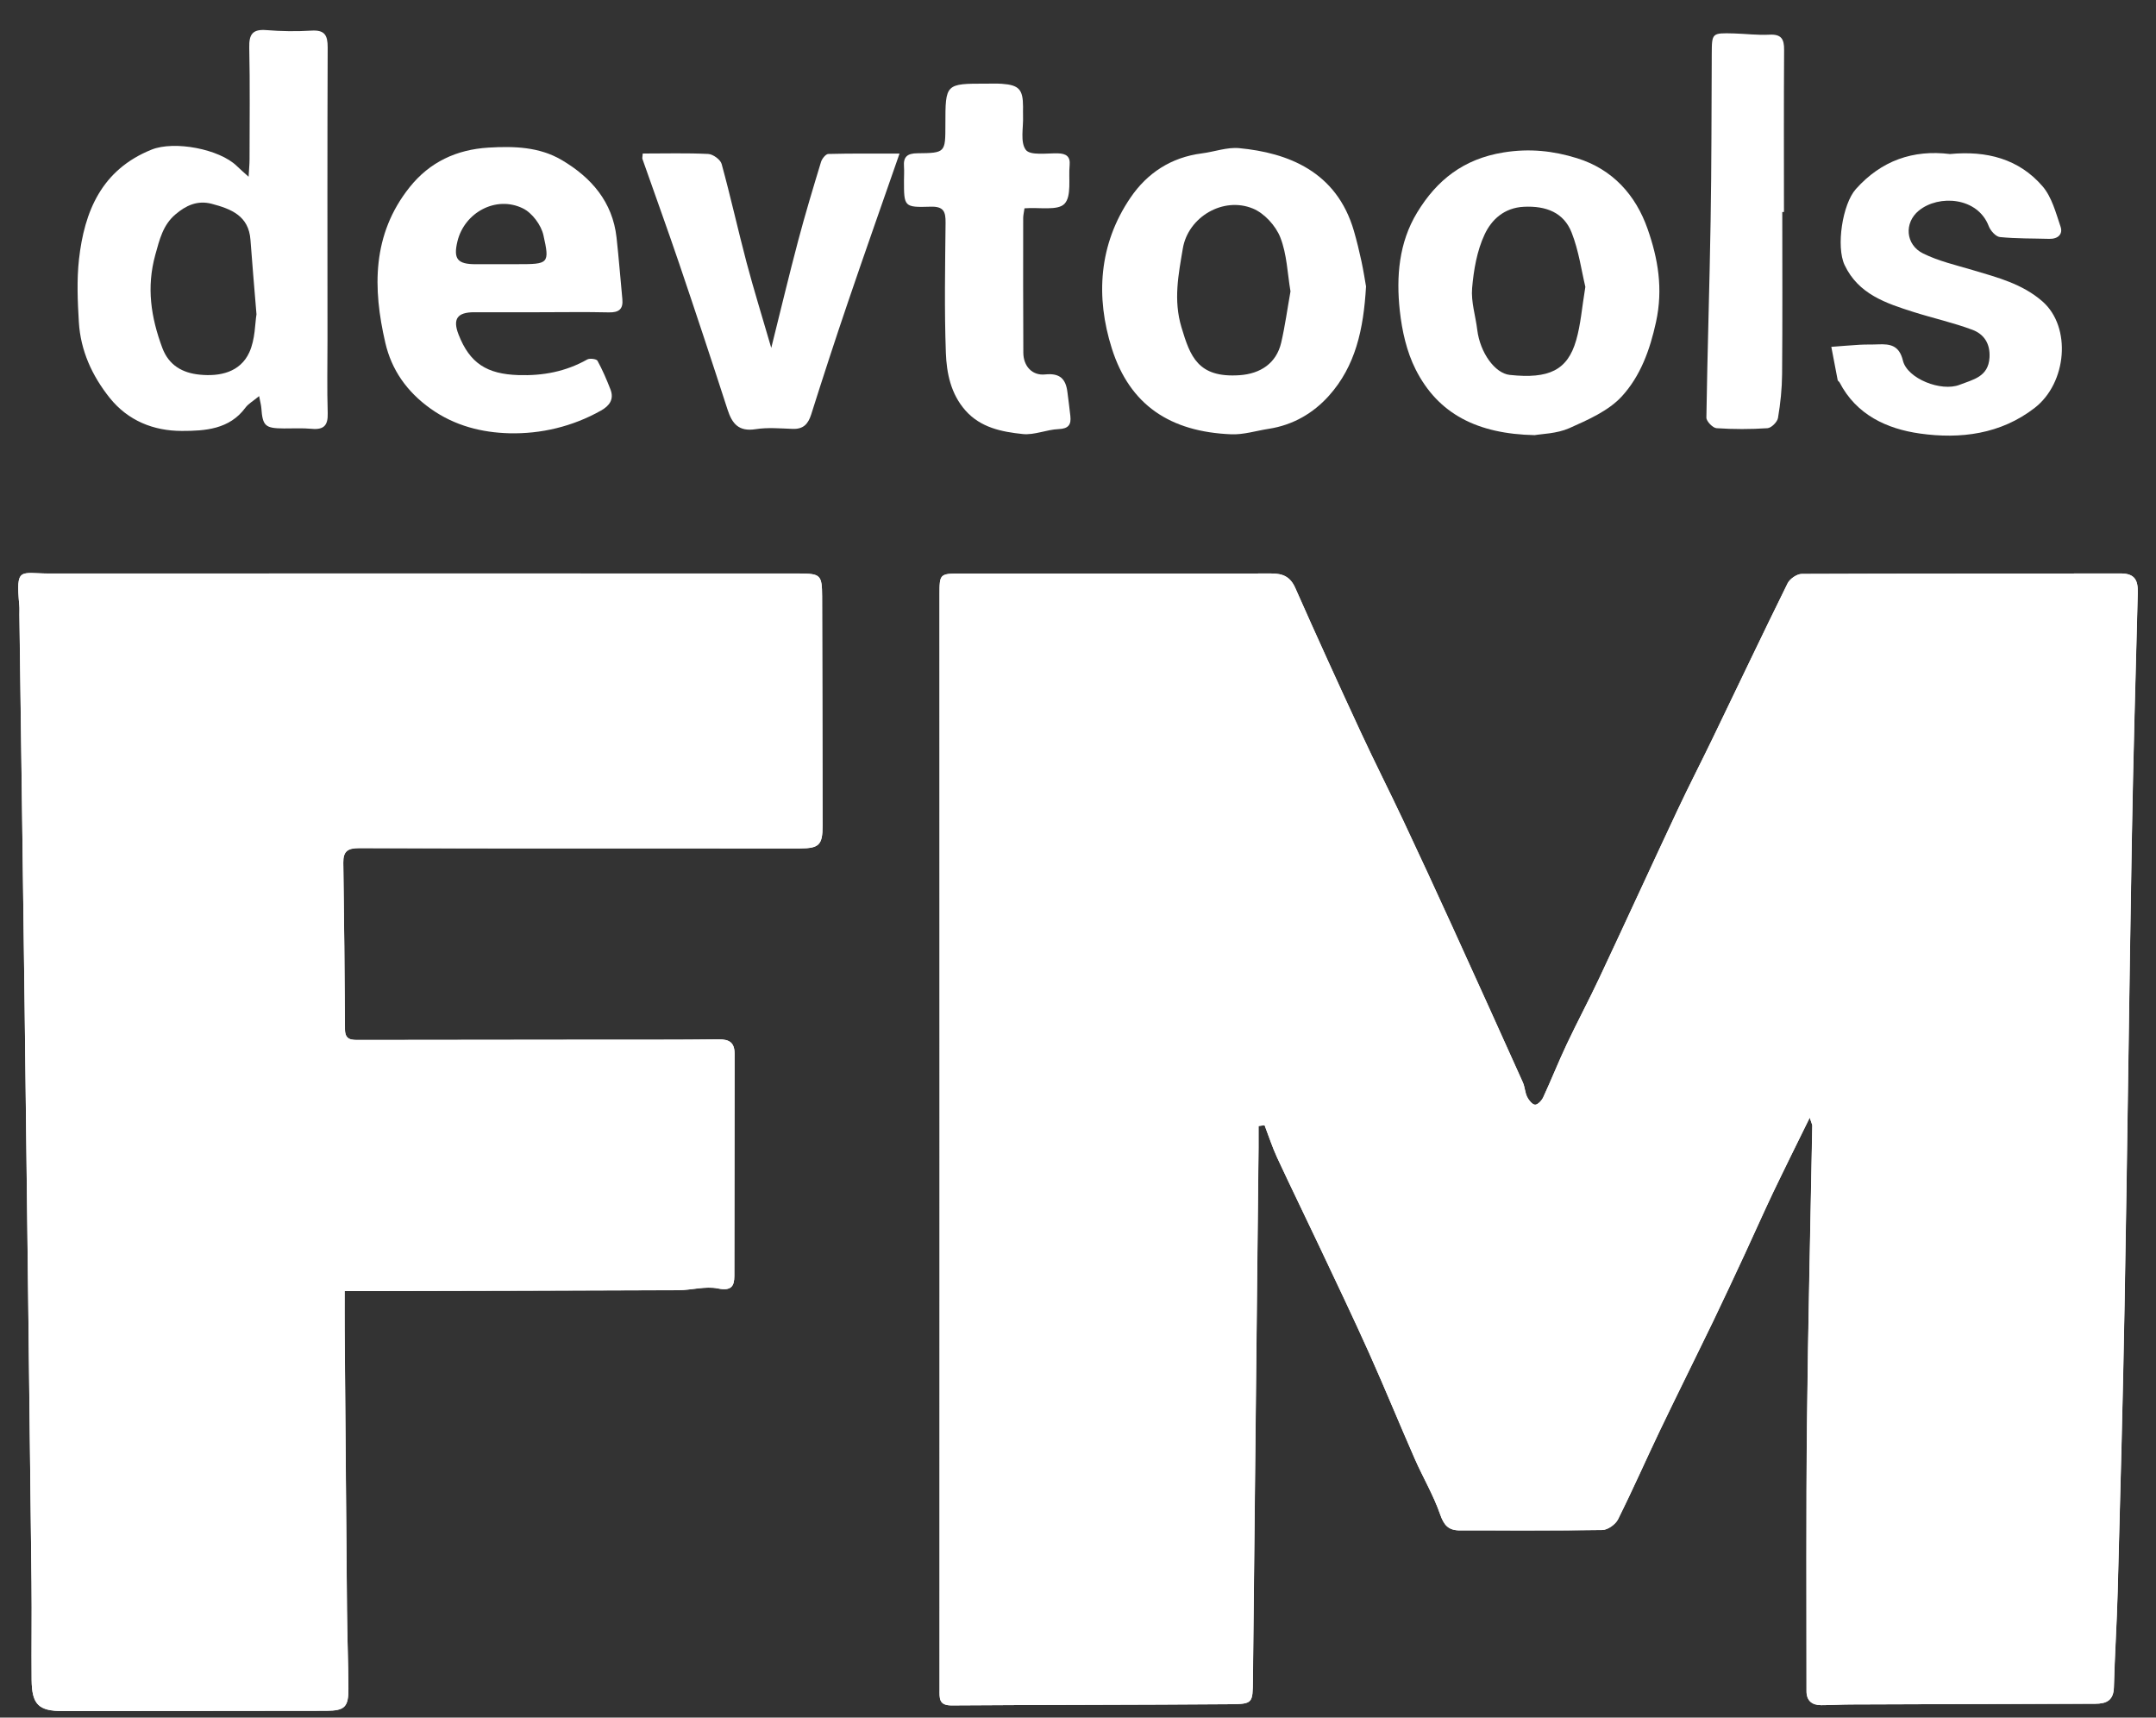 <svg width="59" height="47" viewBox="0 0 59 47" fill="none" xmlns="http://www.w3.org/2000/svg">
<rect x="0" y="0" width="59" height="47" fill="#333333" stroke="none"/>
<g clip-path="url(#clip0_386_236)">
<path d="M49.524 30.583C49.577 30.745 49.593 30.77 49.593 30.796C49.544 33.514 49.477 36.232 49.448 38.95C49.421 41.393 49.437 43.837 49.435 46.279C49.435 46.538 49.586 46.661 49.837 46.66C50.105 46.66 50.373 46.642 50.641 46.641C52.871 46.632 55.102 46.625 57.333 46.621C57.648 46.621 57.836 46.526 57.846 46.169C57.869 45.293 57.927 44.416 57.95 43.54C58.02 40.933 58.093 38.325 58.138 35.718C58.214 31.477 58.263 27.235 58.336 22.993C58.375 20.734 58.44 18.477 58.499 16.218C58.507 15.887 58.425 15.691 58.031 15.692C55.121 15.699 52.213 15.692 49.304 15.705C49.172 15.706 48.979 15.839 48.918 15.961C48.223 17.37 47.549 18.79 46.865 20.206C46.549 20.862 46.214 21.509 45.904 22.169C45.188 23.694 44.487 25.226 43.77 26.751C43.482 27.364 43.162 27.963 42.873 28.575C42.647 29.053 42.452 29.547 42.23 30.026C42.19 30.114 42.079 30.232 42.006 30.229C41.929 30.225 41.833 30.105 41.789 30.015C41.729 29.893 41.728 29.744 41.672 29.619C41.031 28.193 40.387 26.769 39.738 25.346C39.297 24.38 38.853 23.415 38.4 22.455C38.018 21.644 37.611 20.844 37.234 20.031C36.627 18.721 36.028 17.408 35.444 16.088C35.307 15.781 35.106 15.692 34.786 15.693C31.962 15.699 29.138 15.694 26.314 15.694C25.71 15.694 25.708 15.699 25.709 16.285C25.709 21.353 25.71 26.421 25.711 31.488C25.711 36.403 25.712 41.317 25.71 46.231C25.71 46.465 25.684 46.669 26.041 46.667C28.581 46.649 31.123 46.654 33.664 46.634C34.285 46.629 34.278 46.599 34.285 45.981C34.335 41.124 34.388 36.267 34.439 31.41C34.441 31.212 34.439 31.012 34.439 30.813C34.495 30.805 34.55 30.797 34.604 30.789C34.718 31.085 34.815 31.389 34.948 31.676C35.333 32.504 35.735 33.324 36.125 34.151C36.577 35.108 37.034 36.063 37.467 37.028C37.898 37.989 38.295 38.963 38.718 39.926C38.94 40.431 39.226 40.912 39.406 41.43C39.511 41.731 39.63 41.879 39.952 41.878C41.252 41.874 42.551 41.887 43.849 41.867C43.997 41.864 44.207 41.713 44.276 41.575C44.676 40.774 45.036 39.954 45.422 39.146C45.901 38.147 46.396 37.157 46.878 36.159C47.172 35.549 47.457 34.935 47.743 34.321C48.003 33.761 48.253 33.194 48.518 32.636C48.834 31.979 49.158 31.329 49.524 30.583ZM9.432 35.329C9.803 35.329 10.096 35.33 10.39 35.329C13.115 35.322 15.84 35.318 18.565 35.306C18.927 35.305 19.305 35.189 19.647 35.259C20.013 35.332 20.095 35.196 20.096 34.918C20.102 32.894 20.097 30.869 20.103 28.845C20.104 28.532 19.965 28.439 19.662 28.443C18.532 28.456 17.403 28.451 16.274 28.452C14.127 28.454 11.981 28.455 9.835 28.459C9.624 28.459 9.443 28.466 9.441 28.17C9.433 26.649 9.417 25.128 9.395 23.606C9.391 23.3 9.512 23.209 9.825 23.21C13.849 23.22 17.873 23.216 21.897 23.217C22.409 23.217 22.512 23.122 22.511 22.606C22.507 20.512 22.505 18.418 22.498 16.324C22.496 15.737 22.456 15.697 21.877 15.697C15.043 15.694 8.209 15.691 1.375 15.696C0.542 15.697 0.433 15.495 0.529 16.572C0.537 16.655 0.53 16.74 0.532 16.824C0.579 20.41 0.63 23.996 0.675 27.582C0.74 32.83 0.803 38.077 0.863 43.324C0.874 44.203 0.858 45.083 0.866 45.963C0.872 46.646 1.056 46.824 1.723 46.823C4.124 46.821 6.525 46.819 8.925 46.815C9.434 46.814 9.54 46.715 9.535 46.199C9.53 45.487 9.503 44.776 9.496 44.066C9.473 41.512 9.453 38.957 9.433 36.403C9.429 36.067 9.432 35.735 9.432 35.329Z" fill="white"/>
<path d="M49.524 30.584C49.158 31.329 48.833 31.98 48.521 32.636C48.256 33.195 48.006 33.76 47.746 34.321C47.46 34.935 47.175 35.549 46.881 36.159C46.399 37.156 45.904 38.148 45.425 39.147C45.039 39.954 44.679 40.775 44.279 41.576C44.21 41.713 44 41.864 43.852 41.867C42.554 41.889 41.255 41.874 39.955 41.878C39.633 41.879 39.513 41.732 39.409 41.431C39.228 40.913 38.943 40.431 38.721 39.927C38.298 38.964 37.9 37.989 37.47 37.029C37.037 36.063 36.58 35.108 36.128 34.151C35.738 33.325 35.336 32.505 34.951 31.676C34.818 31.389 34.721 31.085 34.607 30.789C34.552 30.797 34.497 30.805 34.442 30.813C34.442 31.012 34.444 31.212 34.442 31.41C34.391 36.267 34.338 41.124 34.288 45.981C34.281 46.599 34.288 46.63 33.667 46.634C31.126 46.654 28.584 46.649 26.044 46.667C25.687 46.669 25.713 46.466 25.713 46.232C25.715 41.317 25.715 36.403 25.714 31.488C25.714 26.421 25.713 21.353 25.712 16.285C25.712 15.699 25.713 15.694 26.317 15.694C29.141 15.694 31.965 15.699 34.789 15.693C35.109 15.692 35.31 15.781 35.447 16.089C36.031 17.408 36.63 18.721 37.237 20.031C37.614 20.845 38.021 21.644 38.403 22.455C38.856 23.416 39.3 24.38 39.741 25.346C40.39 26.769 41.034 28.193 41.675 29.619C41.731 29.744 41.732 29.893 41.792 30.016C41.836 30.105 41.932 30.225 42.009 30.229C42.082 30.232 42.193 30.115 42.233 30.026C42.455 29.547 42.651 29.054 42.876 28.576C43.165 27.963 43.486 27.364 43.773 26.751C44.49 25.226 45.191 23.694 45.907 22.169C46.217 21.51 46.551 20.862 46.868 20.206C47.552 18.791 48.225 17.371 48.921 15.961C48.982 15.839 49.175 15.705 49.307 15.705C52.216 15.692 55.124 15.699 58.034 15.692C58.428 15.691 58.51 15.887 58.502 16.218C58.443 18.477 58.378 20.735 58.339 22.993C58.265 27.235 58.217 31.477 58.141 35.718C58.095 38.326 58.022 40.933 57.953 43.54C57.93 44.416 57.872 45.293 57.849 46.17C57.84 46.526 57.652 46.621 57.336 46.622C55.105 46.625 52.874 46.633 50.644 46.641C50.376 46.642 50.108 46.66 49.84 46.66C49.588 46.66 49.438 46.538 49.438 46.279C49.44 43.836 49.424 41.393 49.451 38.95C49.48 36.233 49.547 33.515 49.596 30.797C49.592 30.77 49.576 30.744 49.524 30.584Z" fill="white"/>
<path d="M9.431 35.329C9.431 35.735 9.429 36.067 9.431 36.399C9.452 38.953 9.471 41.508 9.495 44.062C9.502 44.774 9.529 45.485 9.534 46.195C9.538 46.711 9.433 46.811 8.923 46.812C6.523 46.815 4.122 46.818 1.722 46.819C1.055 46.82 0.871 46.642 0.865 45.96C0.857 45.08 0.872 44.201 0.862 43.321C0.802 38.074 0.739 32.826 0.674 27.579C0.629 23.993 0.579 20.406 0.53 16.821C0.53 16.737 0.536 16.653 0.528 16.569C0.432 15.491 0.541 15.693 1.374 15.693C8.208 15.688 15.042 15.692 21.876 15.693C22.454 15.693 22.494 15.734 22.497 16.321C22.503 18.414 22.506 20.509 22.509 22.602C22.51 23.118 22.408 23.214 21.895 23.214C17.872 23.213 13.848 23.216 9.824 23.206C9.511 23.205 9.39 23.297 9.394 23.603C9.415 25.124 9.431 26.645 9.44 28.167C9.442 28.464 9.622 28.457 9.833 28.456C11.98 28.452 14.126 28.451 16.272 28.449C17.402 28.448 18.532 28.453 19.661 28.439C19.963 28.436 20.103 28.529 20.102 28.842C20.096 30.866 20.101 32.891 20.095 34.915C20.094 35.193 20.012 35.33 19.646 35.255C19.303 35.186 18.926 35.301 18.564 35.303C15.839 35.316 13.114 35.319 10.389 35.326C10.095 35.33 9.802 35.329 9.431 35.329Z" fill="white"/>
<path d="M6.803 4.836C6.815 4.627 6.829 4.495 6.829 4.362C6.83 3.343 6.843 2.323 6.821 1.304C6.813 0.947 6.904 0.792 7.291 0.824C7.698 0.857 8.111 0.863 8.518 0.838C8.883 0.815 8.968 0.96 8.967 1.297C8.956 3.964 8.961 6.63 8.962 9.298C8.962 9.968 8.947 10.639 8.968 11.308C8.978 11.64 8.863 11.765 8.529 11.734C8.277 11.71 8.021 11.726 7.767 11.724C7.255 11.721 7.187 11.657 7.151 11.16C7.145 11.082 7.123 11.005 7.091 10.839C6.929 10.974 6.796 11.047 6.715 11.157C6.277 11.751 5.609 11.792 4.978 11.792C4.205 11.792 3.504 11.515 3.001 10.886C2.516 10.278 2.205 9.591 2.158 8.816C2.124 8.246 2.099 7.666 2.161 7.1C2.309 5.78 2.781 4.643 4.149 4.094C4.769 3.845 6.003 4.076 6.482 4.544C6.567 4.629 6.658 4.705 6.803 4.836ZM7.019 8.602C6.954 7.806 6.899 7.184 6.854 6.562C6.807 5.907 6.329 5.718 5.794 5.577C5.4 5.473 5.083 5.626 4.802 5.866C4.46 6.156 4.367 6.549 4.249 6.976C4.004 7.868 4.132 8.685 4.441 9.518C4.621 10.001 4.998 10.206 5.464 10.252C6.021 10.308 6.572 10.185 6.821 9.645C6.987 9.284 6.977 8.845 7.019 8.602Z" fill="white"/>
<path d="M14.757 8.544C14.165 8.544 13.571 8.544 12.978 8.544C12.512 8.544 12.383 8.729 12.549 9.155C12.856 9.942 13.325 10.236 14.186 10.264C14.86 10.286 15.483 10.168 16.07 9.837C16.139 9.798 16.323 9.822 16.35 9.871C16.488 10.123 16.602 10.389 16.706 10.657C16.808 10.922 16.683 11.102 16.449 11.233C15.669 11.674 14.796 11.878 13.935 11.856C13.198 11.837 12.45 11.657 11.788 11.186C11.127 10.716 10.714 10.114 10.545 9.382C10.199 7.892 10.178 6.418 11.208 5.125C11.757 4.435 12.491 4.092 13.37 4.039C14.064 3.998 14.757 4.017 15.37 4.378C16.183 4.857 16.763 5.524 16.872 6.499C16.934 7.06 16.977 7.623 17.031 8.185C17.057 8.456 16.94 8.554 16.663 8.548C16.029 8.533 15.393 8.544 14.757 8.544ZM13.695 7.229C13.851 7.229 14.006 7.229 14.161 7.229C15.011 7.229 15.048 7.221 14.87 6.431C14.807 6.155 14.562 5.825 14.309 5.702C13.577 5.343 12.709 5.813 12.518 6.605C12.402 7.086 12.517 7.23 13.018 7.23C13.243 7.229 13.47 7.229 13.695 7.229Z" fill="white"/>
<path d="M37.382 7.837C37.315 9.017 37.092 10.019 36.367 10.829C35.937 11.309 35.382 11.632 34.72 11.734C34.377 11.787 34.032 11.898 33.692 11.884C32.028 11.816 30.919 11.09 30.426 9.536C29.98 8.129 30.064 6.69 30.936 5.409C31.395 4.734 32.048 4.305 32.89 4.197C33.232 4.154 33.58 4.022 33.913 4.054C35.234 4.18 36.577 4.684 37.051 6.321C37.13 6.594 37.197 6.872 37.257 7.15C37.314 7.417 37.356 7.689 37.382 7.837ZM35.315 7.973C35.231 7.482 35.218 6.957 35.036 6.496C34.911 6.178 34.6 5.836 34.287 5.707C33.468 5.37 32.513 5.942 32.369 6.798C32.249 7.513 32.106 8.21 32.333 8.962C32.57 9.749 32.779 10.345 33.92 10.267C34.494 10.228 34.93 9.939 35.061 9.374C35.166 8.921 35.228 8.46 35.315 7.973Z" fill="white"/>
<path d="M41.997 11.907C40.434 11.875 39.357 11.331 38.74 10.11C38.493 9.622 38.366 9.049 38.306 8.501C38.206 7.574 38.279 6.641 38.781 5.815C39.318 4.931 40.047 4.348 41.147 4.171C41.86 4.056 42.507 4.128 43.156 4.329C44.133 4.632 44.764 5.341 45.087 6.263C45.372 7.075 45.516 7.899 45.318 8.81C45.149 9.586 44.889 10.292 44.383 10.845C44.019 11.243 43.456 11.488 42.943 11.717C42.6 11.868 42.19 11.872 41.997 11.907ZM43.384 7.849C43.279 7.414 43.206 6.866 43.009 6.365C42.793 5.813 42.307 5.63 41.705 5.658C41.158 5.684 40.814 6.015 40.627 6.416C40.417 6.864 40.328 7.387 40.285 7.886C40.253 8.259 40.38 8.646 40.426 9.028C40.503 9.649 40.907 10.215 41.315 10.259C42.391 10.374 42.896 10.13 43.132 9.312C43.257 8.881 43.289 8.424 43.384 7.849Z" fill="white"/>
<path d="M53.361 4.215C54.364 4.118 55.248 4.347 55.894 5.096C56.149 5.391 56.258 5.819 56.388 6.202C56.458 6.407 56.318 6.542 56.081 6.536C55.63 6.523 55.177 6.532 54.729 6.487C54.614 6.475 54.469 6.311 54.422 6.186C54.119 5.393 53.056 5.318 52.51 5.763C52.1 6.098 52.145 6.698 52.627 6.936C53.049 7.145 53.524 7.254 53.98 7.389C54.658 7.592 55.34 7.764 55.894 8.249C56.691 8.948 56.565 10.474 55.681 11.161C54.748 11.884 53.643 12.019 52.538 11.863C51.636 11.736 50.8 11.352 50.341 10.465C50.328 10.441 50.293 10.424 50.289 10.401C50.229 10.098 50.172 9.794 50.115 9.491C50.373 9.472 50.631 9.449 50.89 9.434C51.058 9.424 51.228 9.431 51.397 9.423C51.732 9.409 51.974 9.453 52.074 9.867C52.194 10.362 53.121 10.726 53.624 10.53C53.99 10.386 54.413 10.316 54.444 9.782C54.466 9.4 54.291 9.143 53.977 9.025C53.453 8.829 52.901 8.707 52.367 8.538C51.61 8.298 50.856 8.05 50.479 7.253C50.241 6.749 50.42 5.583 50.787 5.173C51.484 4.393 52.354 4.091 53.361 4.215Z" fill="white"/>
<path d="M17.589 4.201C18.203 4.201 18.794 4.184 19.383 4.213C19.513 4.22 19.715 4.367 19.748 4.487C19.993 5.379 20.193 6.284 20.429 7.179C20.63 7.936 20.863 8.684 21.106 9.52C21.366 8.477 21.593 7.529 21.842 6.587C22.034 5.863 22.25 5.146 22.468 4.43C22.494 4.343 22.597 4.215 22.666 4.213C23.295 4.196 23.924 4.203 24.616 4.203C24.128 5.607 23.655 6.943 23.2 8.282C22.854 9.299 22.522 10.319 22.198 11.343C22.114 11.604 21.984 11.746 21.693 11.736C21.355 11.724 21.009 11.692 20.678 11.744C20.215 11.817 20.035 11.594 19.91 11.209C19.479 9.877 19.038 8.545 18.588 7.218C18.262 6.258 17.916 5.305 17.58 4.348C17.572 4.325 17.582 4.295 17.589 4.201Z" fill="white"/>
<path d="M28.036 5.7C28.021 5.806 28 5.887 28 5.968C27.999 7.197 27.997 8.425 28.004 9.653C28.006 10.018 28.245 10.284 28.602 10.246C29.005 10.204 29.165 10.369 29.21 10.725C29.238 10.944 29.267 11.164 29.291 11.384C29.317 11.62 29.241 11.732 28.967 11.742C28.639 11.755 28.306 11.911 27.988 11.877C27.413 11.817 26.833 11.703 26.416 11.228C26.018 10.774 25.905 10.211 25.884 9.656C25.841 8.471 25.864 7.283 25.876 6.096C25.879 5.791 25.826 5.644 25.462 5.656C24.738 5.679 24.737 5.656 24.738 4.935C24.738 4.809 24.747 4.683 24.738 4.558C24.717 4.289 24.83 4.196 25.107 4.194C25.871 4.187 25.871 4.175 25.871 3.41C25.871 2.288 25.871 2.288 26.993 2.289C27.134 2.289 27.276 2.283 27.416 2.293C27.886 2.326 27.995 2.448 27.996 2.919C27.996 3.003 27.993 3.087 27.996 3.171C28.009 3.49 27.913 3.892 28.073 4.102C28.195 4.261 28.643 4.19 28.947 4.196C29.178 4.201 29.294 4.283 29.271 4.519C29.236 4.884 29.33 5.37 29.129 5.578C28.944 5.771 28.443 5.668 28.036 5.7Z" fill="white"/>
<path d="M48.773 5.802C48.773 7.28 48.781 8.758 48.768 10.235C48.765 10.636 48.723 11.04 48.656 11.435C48.638 11.547 48.474 11.71 48.368 11.717C47.905 11.748 47.437 11.748 46.974 11.717C46.871 11.71 46.695 11.528 46.696 11.428C46.723 9.633 46.783 7.838 46.812 6.042C46.838 4.523 46.835 3.003 46.843 1.483C46.846 0.901 46.844 0.899 47.448 0.915C47.772 0.924 48.096 0.966 48.419 0.949C48.749 0.931 48.826 1.071 48.823 1.367C48.813 2.845 48.819 4.323 48.819 5.801C48.804 5.802 48.789 5.802 48.773 5.802Z" fill="white"/>
</g>
<defs>
<clipPath id="clip0_386_236">
<rect width="58" height="46" fill="white" transform="translate(0.5 0.82)"/>
</clipPath>
</defs>
</svg>
